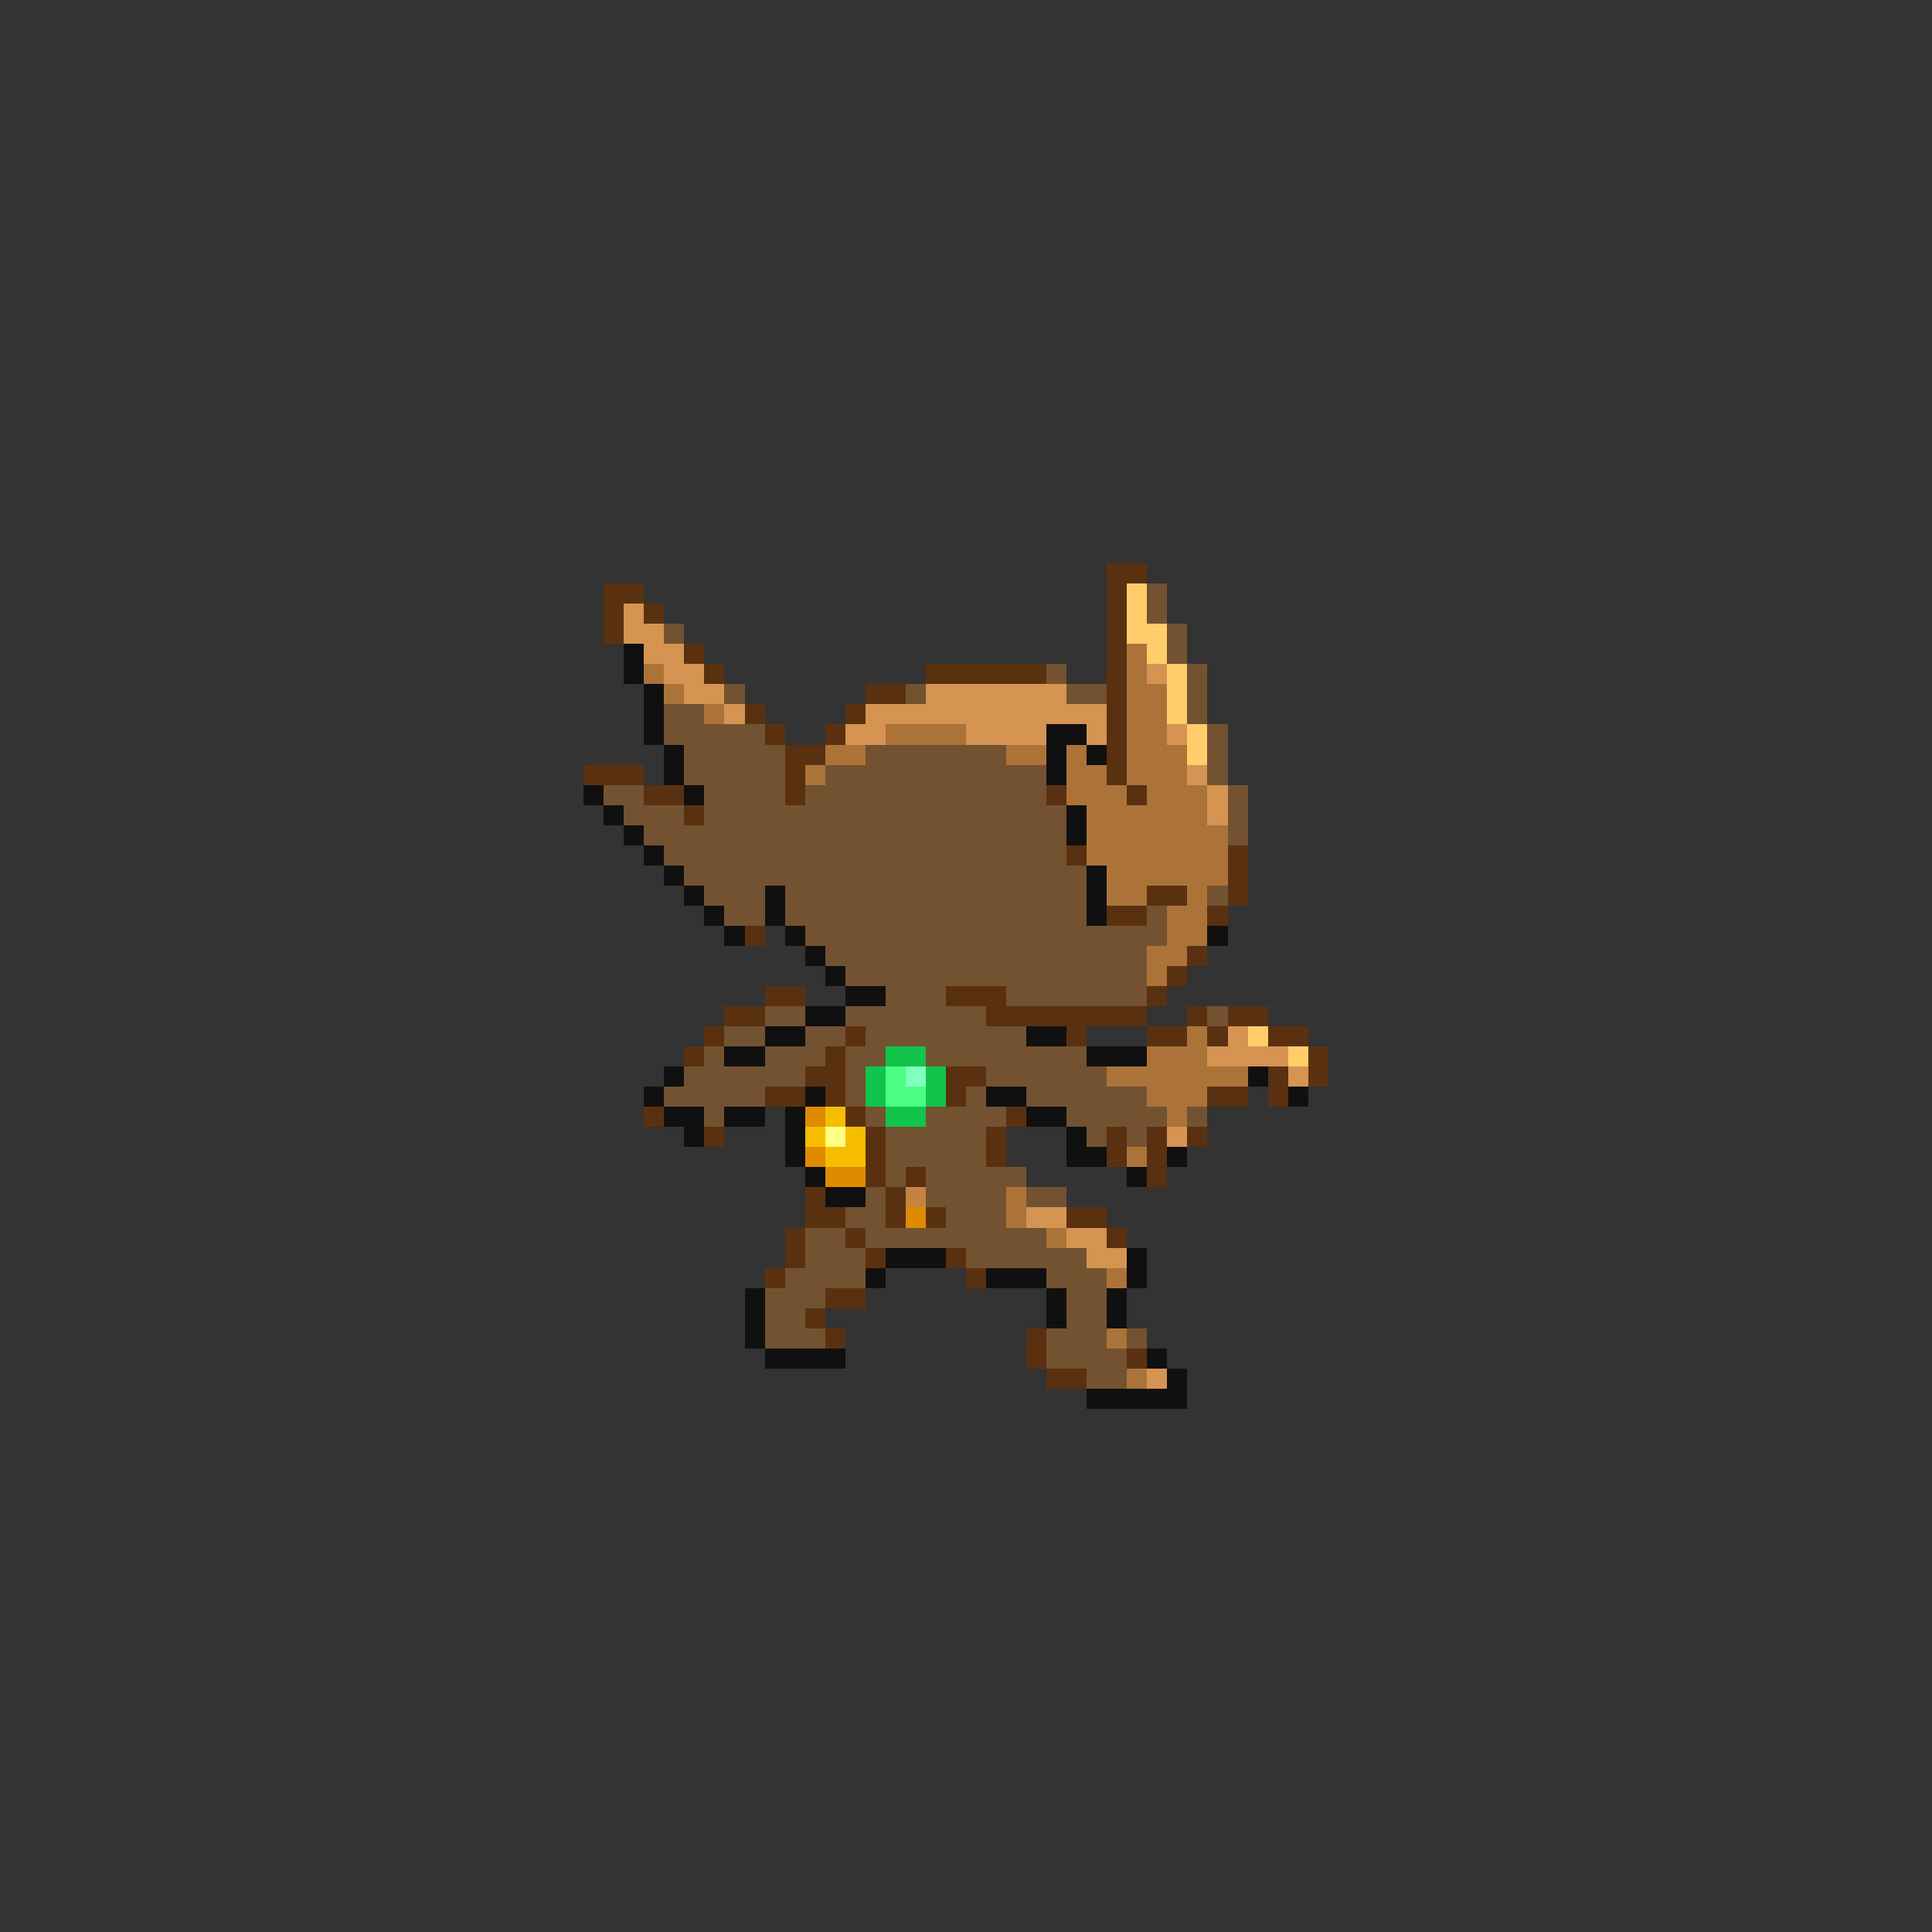 <svg xmlns="http://www.w3.org/2000/svg" viewBox="0 -0.5 96 96" shape-rendering="crispEdges">
<rect x="0" y="-0.5" width="96" height="96" fill="#333333" stroke="none"/>
<path stroke="#5a3110" d="M55 28h2M30 29h2M55 29h1M30 30h1M32 30h1M55 30h1M30 31h1M55 31h1M34 32h1M55 32h1M35 33h1M46 33h6M55 33h1M43 34h2M55 34h1M37 35h1M42 35h1M55 35h1M38 36h1M41 36h1M55 36h1M39 37h2M55 37h1M29 38h3M39 38h1M55 38h1M32 39h2M39 39h1M52 39h1M56 39h1M34 40h1M53 42h1M61 42h1M61 43h1M57 44h2M61 44h1M55 45h2M60 45h1M37 46h1M59 47h1M58 48h1M38 49h2M47 49h3M57 49h1M36 50h2M49 50h8M59 50h1M61 50h2M35 51h1M42 51h1M53 51h1M57 51h2M60 51h1M63 51h2M34 52h1M41 52h1M65 52h1M40 53h2M47 53h2M63 53h1M65 53h1M38 54h2M41 54h1M47 54h1M60 54h2M63 54h1M32 55h1M42 55h1M50 55h1M35 56h1M43 56h1M49 56h1M55 56h1M57 56h1M59 56h1M43 57h1M49 57h1M55 57h1M57 57h1M43 58h1M45 58h1M57 58h1M40 59h1M44 59h1M40 60h2M44 60h1M46 60h1M53 60h2M39 61h1M42 61h1M55 61h1M39 62h1M43 62h1M47 62h1M38 63h1M48 63h1M41 64h2M40 65h1M41 66h1M51 66h1M51 67h1M56 67h1M52 68h2" />
<path stroke="#ffcd6a" d="M56 29h1M56 30h1M56 31h2M57 32h1M58 33h1M58 34h1M58 35h1M59 36h1M59 37h1M62 51h1M64 52h1" />
<path stroke="#735231" d="M57 29h1M57 30h1M33 31h1M58 31h1M58 32h1M52 33h1M59 33h1M36 34h1M45 34h1M53 34h2M59 34h1M33 35h2M59 35h1M33 36h5M60 36h1M34 37h5M43 37h7M60 37h1M34 38h5M41 38h11M60 38h1M30 39h2M35 39h4M40 39h12M61 39h1M31 40h3M35 40h18M61 40h1M32 41h21M61 41h1M33 42h20M34 43h20M35 44h3M39 44h15M60 44h1M36 45h2M39 45h15M57 45h1M40 46h18M41 47h16M42 48h15M44 49h3M50 49h7M38 50h2M42 50h7M60 50h1M36 51h2M40 51h2M43 51h8M35 52h1M38 52h3M42 52h2M46 52h8M34 53h6M42 53h1M49 53h6M33 54h5M42 54h1M48 54h1M51 54h6M35 55h1M43 55h1M46 55h4M53 55h5M59 55h1M44 56h5M54 56h1M56 56h1M44 57h5M44 58h1M46 58h5M43 59h1M46 59h4M51 59h2M42 60h2M47 60h3M40 61h2M43 61h9M40 62h3M48 62h6M39 63h4M52 63h3M38 64h3M53 64h2M38 65h2M53 65h2M38 66h3M52 66h3M56 66h1M52 67h4M54 68h2" />
<path stroke="#d59452" d="M31 30h1M31 31h2M32 32h2M33 33h2M57 33h1M34 34h2M46 34h7M36 35h1M43 35h12M42 36h2M48 36h4M54 36h1M58 36h1M59 38h1M60 39h1M60 40h1M61 51h1M60 52h4M64 53h1M58 56h1M51 60h2M53 61h2M54 62h2M57 68h1" />
<path stroke="#101010" d="M31 32h1M31 33h1M32 34h1M32 35h1M32 36h1M52 36h2M33 37h1M52 37h1M54 37h1M33 38h1M52 38h1M29 39h1M34 39h1M30 40h1M53 40h1M31 41h1M53 41h1M32 42h1M33 43h1M54 43h1M34 44h1M38 44h1M54 44h1M35 45h1M38 45h1M54 45h1M36 46h1M39 46h1M60 46h1M40 47h1M41 48h1M42 49h2M40 50h2M38 51h2M51 51h2M36 52h2M54 52h3M33 53h1M62 53h1M32 54h1M40 54h1M49 54h2M64 54h1M33 55h2M36 55h2M39 55h1M51 55h2M34 56h1M39 56h1M53 56h1M39 57h1M53 57h2M58 57h1M40 58h1M56 58h1M41 59h2M44 62h3M56 62h1M43 63h1M49 63h3M56 63h1M37 64h1M52 64h1M55 64h1M37 65h1M52 65h1M55 65h1M37 66h1M38 67h4M57 67h1M58 68h1M54 69h5" />
<path stroke="#ac7339" d="M56 32h1M32 33h1M56 33h1M33 34h1M56 34h2M35 35h1M56 35h2M44 36h4M56 36h2M41 37h2M50 37h2M53 37h1M56 37h3M40 38h1M53 38h2M56 38h3M53 39h3M57 39h3M54 40h6M54 41h7M54 42h7M55 43h6M55 44h2M59 44h1M58 45h2M58 46h2M57 47h2M57 48h1M59 51h1M57 52h3M55 53h7M57 54h3M58 55h1M56 57h1M50 59h1M50 60h1M52 61h1M55 63h1M55 66h1M56 68h1" />
<path stroke="#10c54a" d="M44 52h2M43 53h1M46 53h1M43 54h1M46 54h1M44 55h2" />
<path stroke="#4aff83" d="M44 53h1M44 54h2" />
<path stroke="#83ffbd" d="M45 53h1" />
<path stroke="#de8b00" d="M40 55h1M40 57h1M41 58h2M45 60h1" />
<path stroke="#f6bd00" d="M41 55h1M40 56h1M42 56h1M41 57h2" />
<path stroke="#ffff83" d="M41 56h1" />
<path stroke="#c58341" d="M45 59h1" />
</svg>
